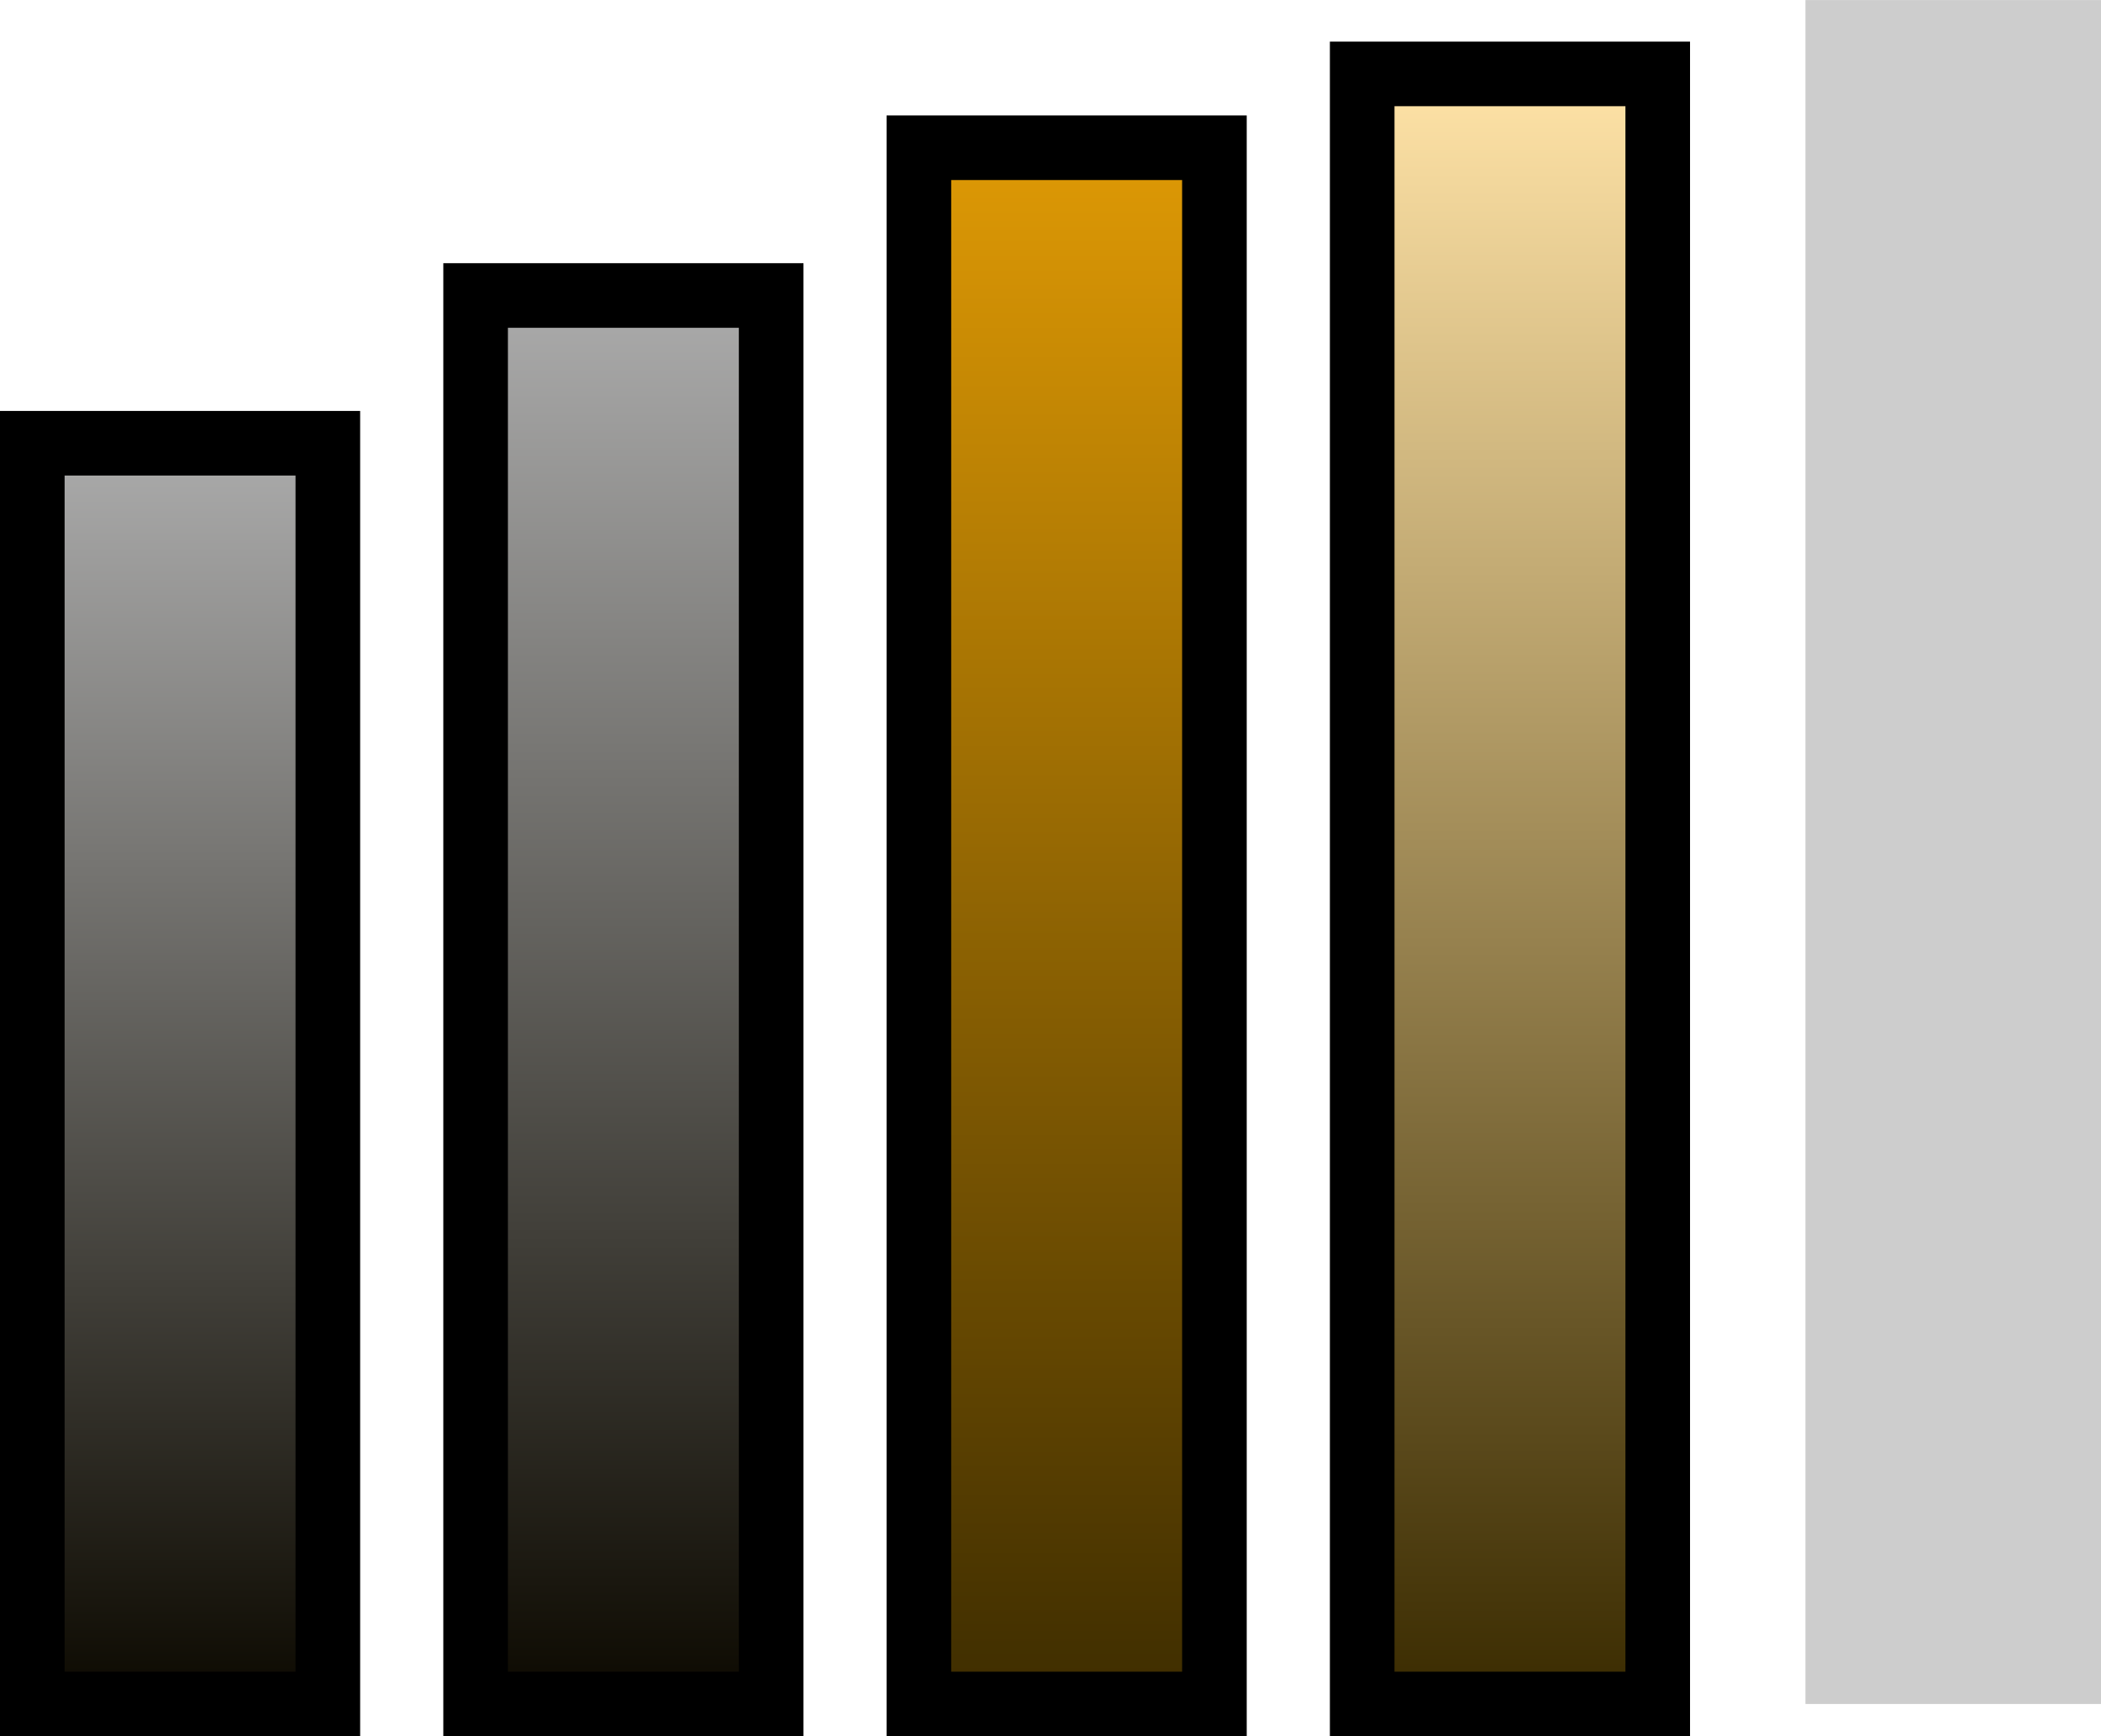 <svg version="1.1" xmlns="http://www.w3.org/2000/svg" xmlns:xlink="http://www.w3.org/1999/xlink" width="48.782" height="40.319" viewBox="0,0,48.782,40.319"><defs><linearGradient x1="219.415" y1="170.508" x2="219.415" y2="199.785" gradientUnits="userSpaceOnUse" id="color-1"><stop offset="0" stop-color="#ababab"/><stop offset="1" stop-color="#0c0900"/></linearGradient><linearGradient x1="229.707" y1="167.077" x2="229.707" y2="199.785" gradientUnits="userSpaceOnUse" id="color-2"><stop offset="0" stop-color="#ababab"/><stop offset="1" stop-color="#0c0900"/></linearGradient><linearGradient x1="240" y1="163.646" x2="240" y2="199.785" gradientUnits="userSpaceOnUse" id="color-3"><stop offset="0" stop-color="#de9905"/><stop offset="1" stop-color="#3e2d00"/></linearGradient><linearGradient x1="250.293" y1="161.931" x2="250.293" y2="199.785" gradientUnits="userSpaceOnUse" id="color-4"><stop offset="0" stop-color="#ffe3a7"/><stop offset="1" stop-color="#3a2b00"/></linearGradient></defs><g transform="translate(-215.234,-160.215)"><g data-paper-data="{&quot;isPaintingLayer&quot;:true}" fill-rule="nonzero" stroke="#000000" stroke-linecap="butt" stroke-linejoin="miter" stroke-miterlimit="10" stroke-dasharray="" stroke-dashoffset="0" style="mix-blend-mode: normal"><path d="M215.984,199.785v-29.277h6.862v29.277z" fill="url(#color-1)" stroke-width="1.5"/><path d="M226.277,199.785v-32.708h6.862v32.708z" fill="url(#color-2)" stroke-width="1.5"/><path d="M236.569,199.785v-36.139h6.862v36.139z" fill="url(#color-3)" stroke-width="1.5"/><path d="M246.862,199.785v-37.854h6.862v37.854z" fill="url(#color-4)" stroke-width="1.5"/><path d="M257.154,199.785v-39.569h6.862v39.569z" fill-opacity="0.315" fill="#616161" stroke-width="0"/></g></g></svg>
